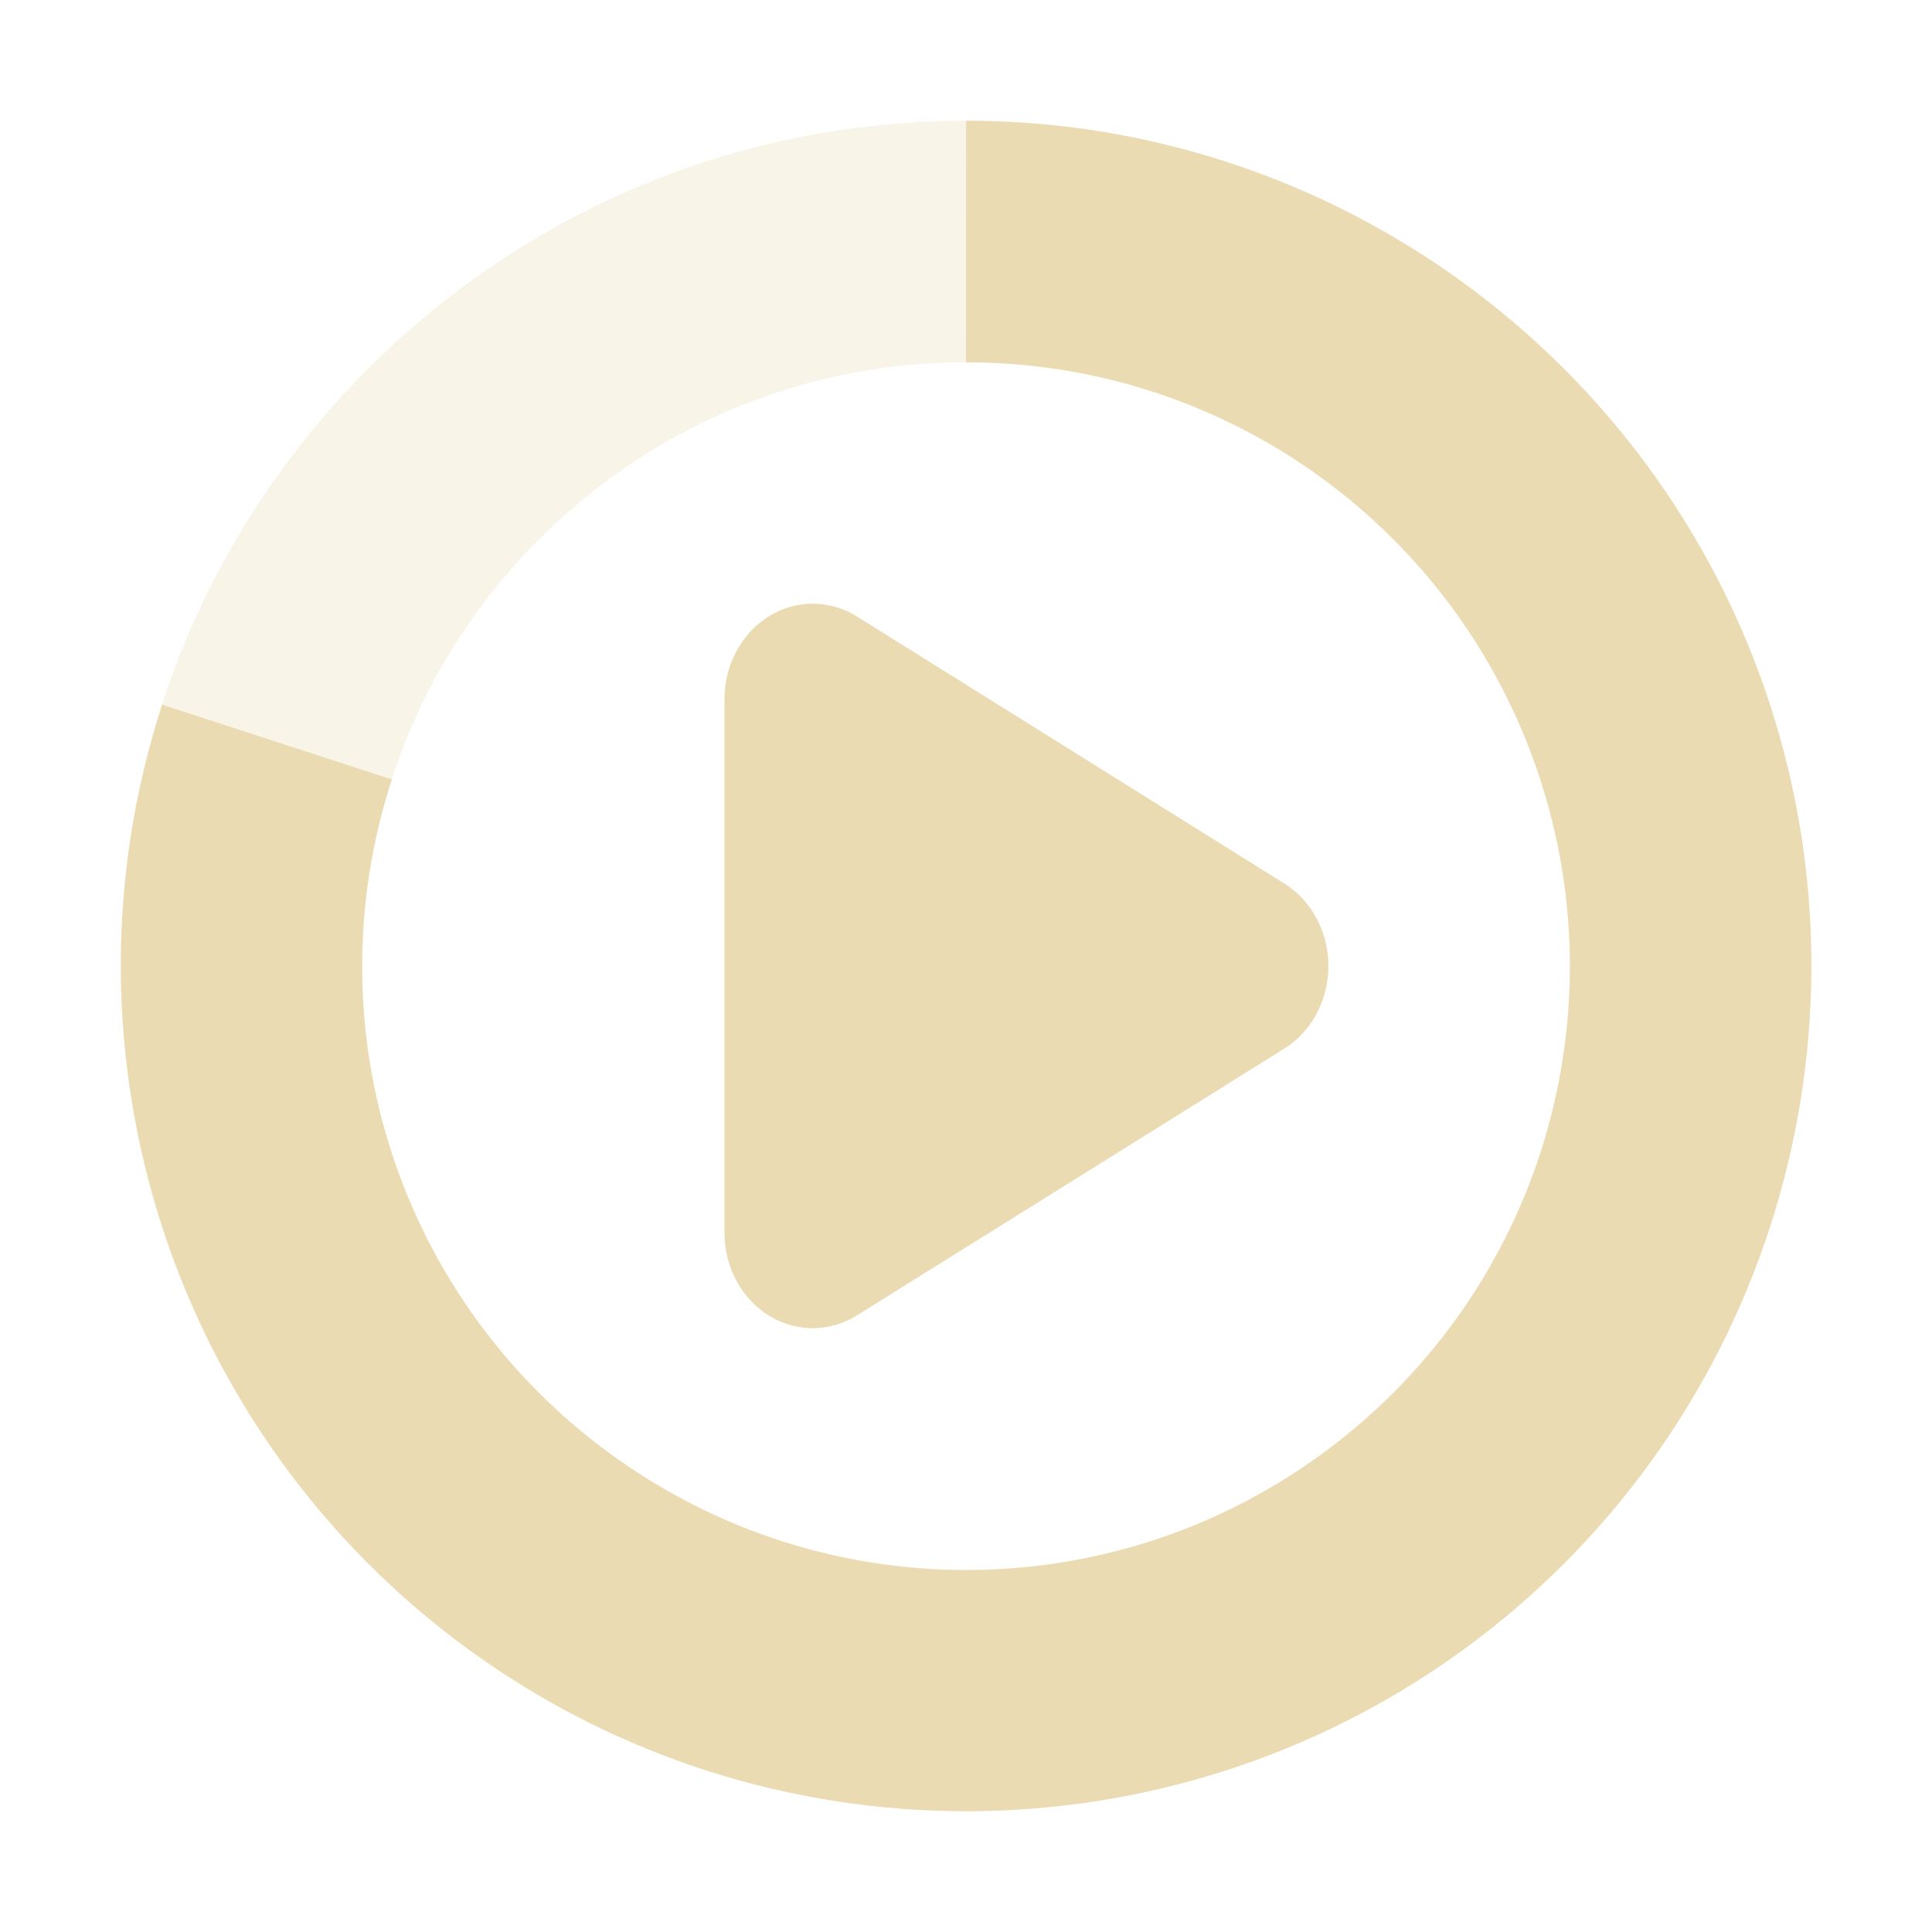<svg width="16" height="16" version="1.1" xmlns="http://www.w3.org/2000/svg">
  <defs>
    <style id="current-color-scheme" type="text/css">.ColorScheme-Text { color:#ebdbb2; } .ColorScheme-Highlight { color:#458588; } .ColorScheme-NeutralText { color:#fe8019; } .ColorScheme-PositiveText { color:#689d6a; } .ColorScheme-NegativeText { color:#fb4934; }</style>
  </defs>
  <path class="ColorScheme-Text" d="m6.748 5a0.731 0.79 0 0 0-0.748 0.793v4.416a0.731 0.79 0 0 0 1.096 0.685l3.539-2.209a0.731 0.79 0 0 0 0-1.369l-3.539-2.211a0.731 0.79 0 0 0-0.348-0.105z" fill="currentColor"/>
  <path class="ColorScheme-Text" d="m8 1c-3.866 0-7 3.134-7 7s3.134 7 7 7 7-3.134 7-7-3.134-7-7-7zm0 2c2.761 0 5 2.239 5 5s-2.239 5-5 5-5-2.239-5-5 2.239-5 5-5z" fill="currentColor" opacity=".3"/>
  <path class="ColorScheme-Text" d="m8 3c2.17 1.347e-4 4.085 1.391 4.756 3.455 0.67 2.064-0.061 4.316-1.816 5.592-1.756 1.276-4.123 1.274-5.879-2e-3s-2.487-3.526-1.816-5.59l-1.902-0.619c-0.936 2.881 0.093 6.048 2.543 7.828 2.45 1.781 5.78 1.78 8.23 0s3.479-4.946 2.543-7.826c-0.936-2.88-3.63-4.838-6.658-4.838z" fill="currentColor"/>
</svg>
